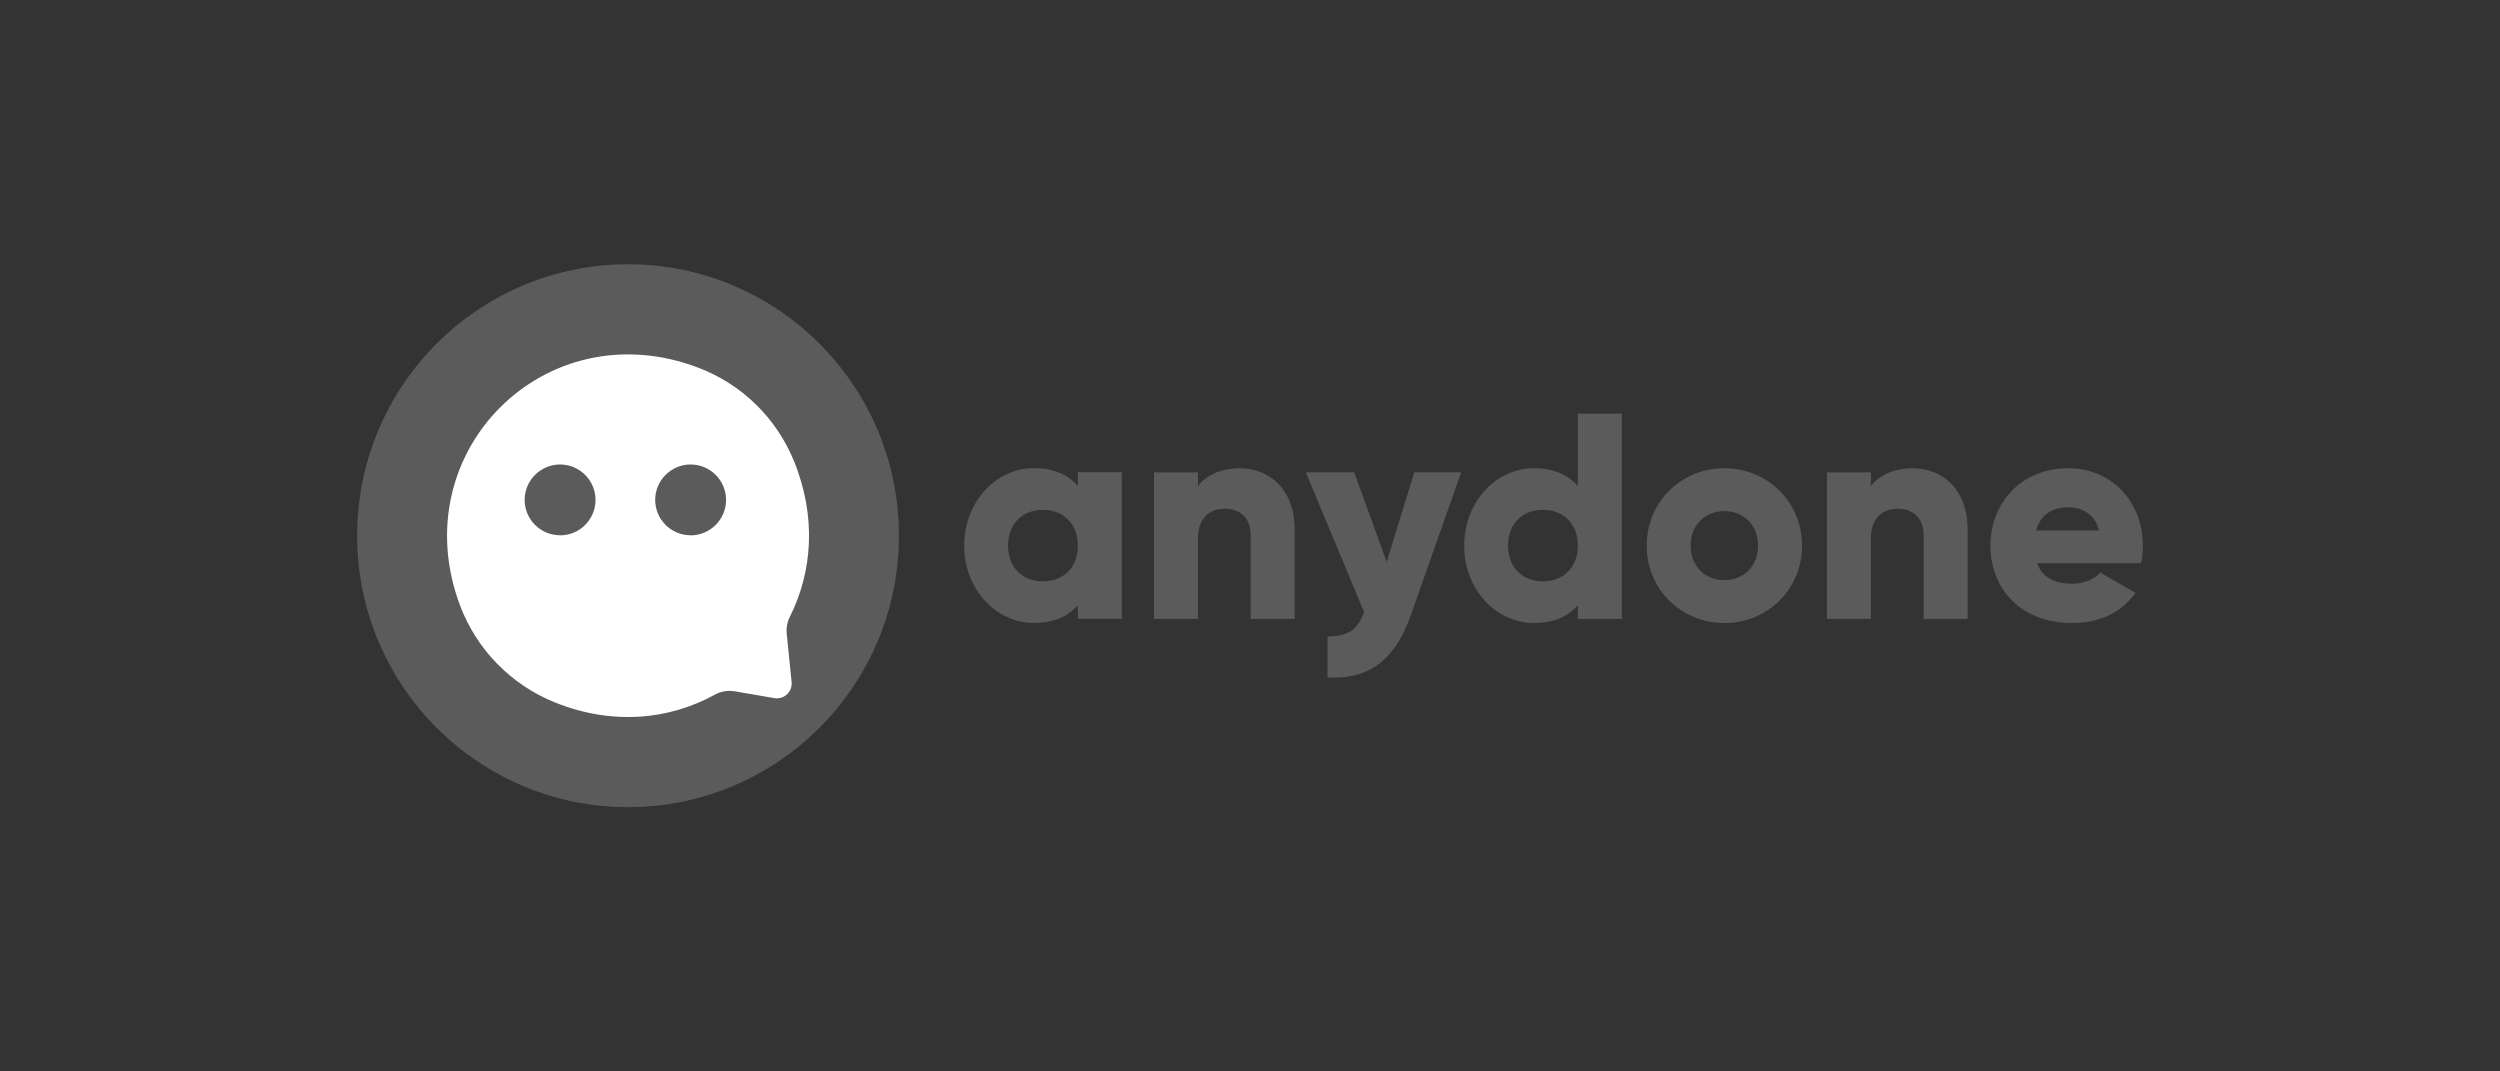 <?xml version="1.0" encoding="UTF-8"?>
<svg id="Layer_1" data-name="Layer 1" xmlns="http://www.w3.org/2000/svg" viewBox="0 0 280 120">
  <rect x="0" y="0" width="280" height="120" fill="#333333" stroke="none"/>
  <defs>
    <style>
      .cls-1 {
        fill: #fff;
      }

      .cls-2 {
        fill: #5b5b5b;
      }
    </style>
  </defs>
  <path class="cls-2" d="M125.64,52.9v16.41h-4.92v-1.54c-1.08,1.25-2.69,2-4.89,2-4.3,0-7.84-3.78-7.84-8.67s3.55-8.67,7.84-8.67c2.2,0,3.81,.76,4.89,2v-1.54h4.92Zm-4.92,8.21c0-2.46-1.64-4.01-3.91-4.01s-3.91,1.54-3.91,4.01,1.64,4,3.91,4,3.91-1.54,3.91-4Z"/>
  <path class="cls-2" d="M145.01,59.24v10.08h-4.93v-9.35c0-2.04-1.28-2.99-2.86-2.99-1.8,0-3.05,1.05-3.05,3.38v8.96h-4.92v-16.41h4.92v1.54c.89-1.21,2.53-2,4.69-2,3.32,0,6.14,2.36,6.14,6.8Z"/>
  <path class="cls-2" d="M163.65,52.9l-5.61,15.92c-1.84,5.22-4.76,7.29-9.36,7.06v-4.6c2.3,0,3.38-.72,4.1-2.72l-6.53-15.66h5.42l3.64,10.04,3.09-10.04h5.25Z"/>
  <g>
    <path class="cls-2" d="M181.64,46.34v22.98h-4.92v-1.54c-1.08,1.25-2.69,2-4.89,2-4.3,0-7.84-3.78-7.84-8.67s3.55-8.67,7.84-8.67c2.2,0,3.81,.76,4.89,2v-8.11h4.92Zm-4.92,14.77c0-2.46-1.64-4.01-3.91-4.01s-3.91,1.54-3.91,4.01,1.64,4,3.91,4,3.91-1.54,3.91-4Z"/>
    <path class="cls-2" d="M184.43,61.11c0-4.89,3.87-8.67,8.7-8.67s8.7,3.78,8.7,8.67-3.87,8.67-8.7,8.67-8.7-3.78-8.7-8.67Zm12.47,0c0-2.33-1.64-3.87-3.77-3.87s-3.78,1.54-3.78,3.87,1.64,3.87,3.78,3.87,3.77-1.54,3.77-3.87Z"/>
    <path class="cls-2" d="M220.37,59.24v10.08h-4.92v-9.35c0-2.04-1.28-2.99-2.86-2.99-1.8,0-3.05,1.05-3.05,3.38v8.96h-4.92v-16.41h4.92v1.54c.89-1.21,2.53-2,4.69-2,3.32,0,6.14,2.36,6.14,6.8h0Z"/>
    <path class="cls-2" d="M232.09,65.38c1.35,0,2.49-.52,3.15-1.25l3.94,2.27c-1.61,2.23-4.04,3.38-7.16,3.38-5.61,0-9.09-3.78-9.09-8.67s3.55-8.67,8.73-8.67c4.79,0,8.34,3.71,8.34,8.67,0,.66-.06,1.32-.2,1.97h-11.65c.62,1.71,2.13,2.3,3.94,2.3h0Zm3.02-5.97c-.52-1.9-2-2.59-3.48-2.59-1.87,0-3.12,.92-3.58,2.59h7.06Z"/>
  </g>
  <path class="cls-2" d="M70.34,90.4c16.76,0,30.34-13.61,30.34-30.4s-13.58-30.4-30.34-30.4-30.34,13.61-30.34,30.4,13.59,30.4,30.34,30.4h0Z"/>
  <path class="cls-1" d="M88.49,69.03c2.48-4.99,3-11.13,.41-17.45-1.97-4.78-5.81-8.53-10.64-10.38-17.17-6.58-33.22,9.48-26.71,26.68,1.87,4.9,5.69,8.8,10.55,10.77,6.54,2.65,12.86,1.94,17.91-.82,.68-.39,1.47-.53,2.25-.41l4.47,.77c.51,.09,1.03-.07,1.41-.42,.38-.35,.57-.86,.52-1.38-.17-1.74-.42-4.1-.55-5.43-.06-.67,.07-1.35,.38-1.94h0Z"/>
  <path class="cls-2" d="M62.72,59.96c2.19,0,3.97-1.77,3.98-3.96,0-2.19-1.77-3.97-3.96-3.98-2.19,0-3.97,1.77-3.98,3.96,0,0,0,0,0,0,0,2.19,1.77,3.97,3.96,3.97h0Z"/>
  <path class="cls-2" d="M77.34,59.96c2.19,0,3.97-1.77,3.98-3.96,0-2.19-1.77-3.97-3.96-3.98-2.19,0-3.97,1.77-3.98,3.96,0,0,0,0,0,0,0,2.19,1.77,3.97,3.96,3.97h0Z"/>
</svg>